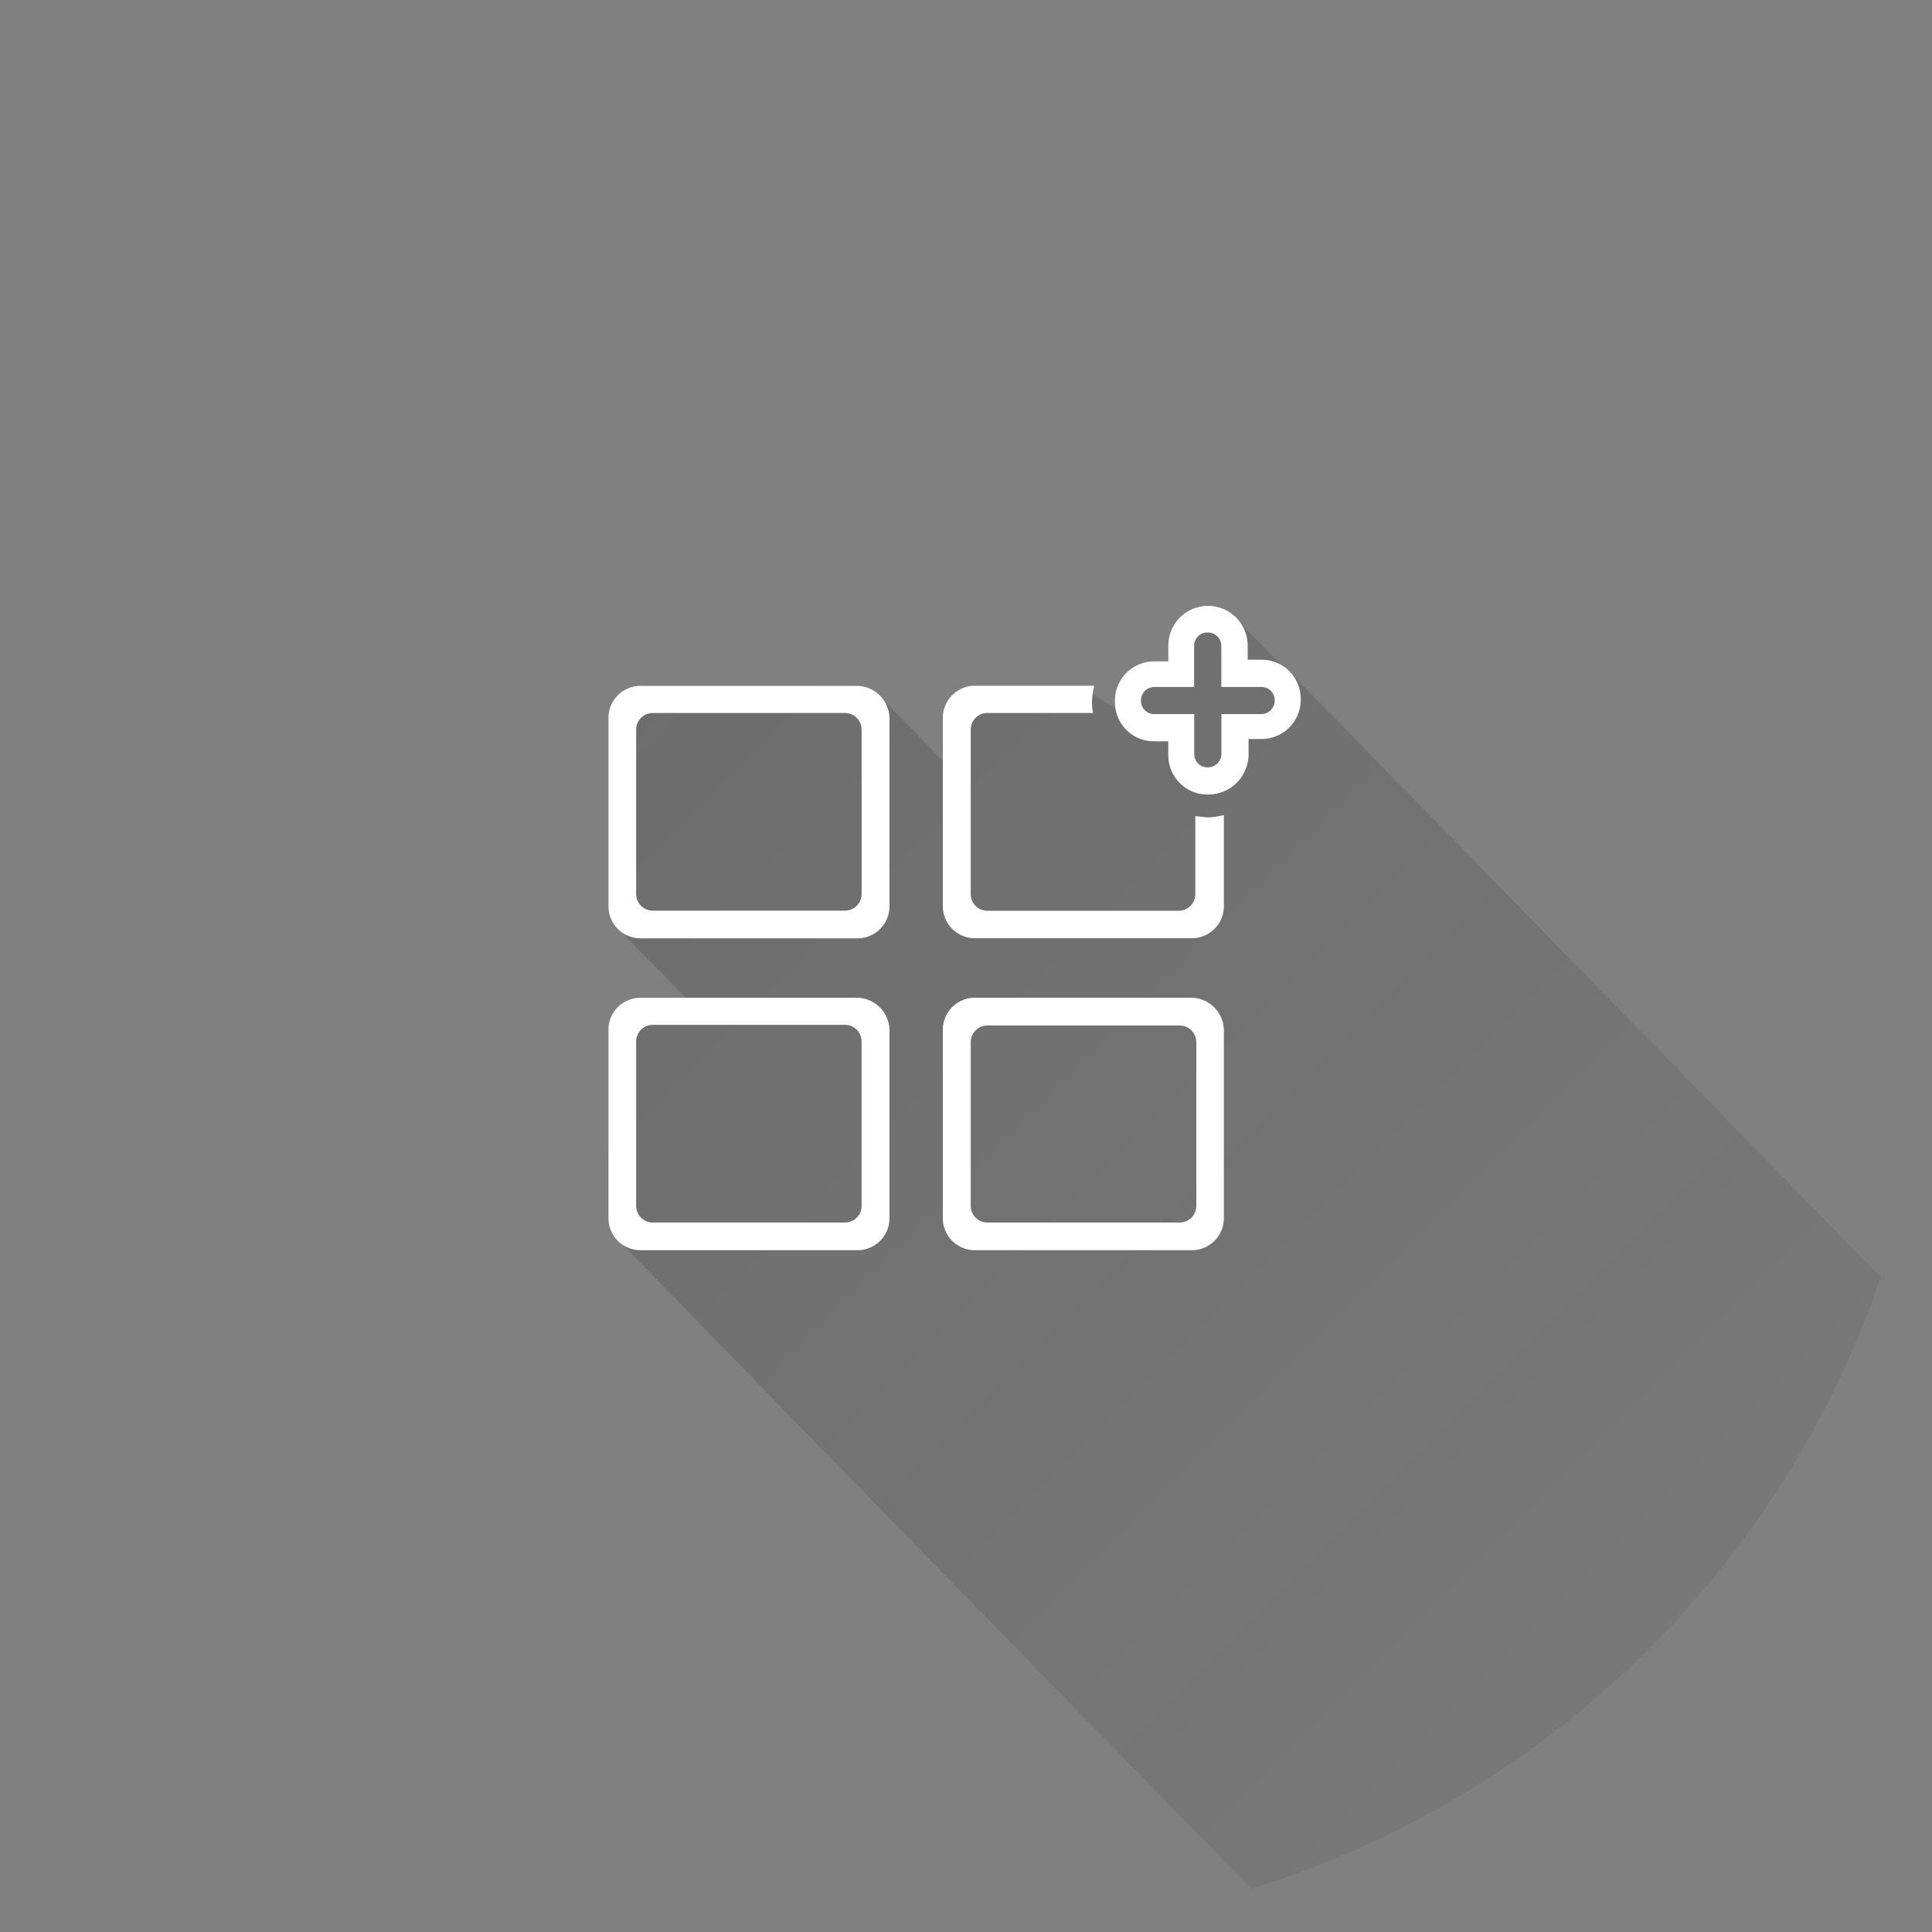 <svg xmlns="http://www.w3.org/2000/svg" xmlns:xlink="http://www.w3.org/1999/xlink" viewBox="0 0 176 176"><rect x="0" y="0" width="176" height="176" fill="#808080" stroke="none"/><defs><style>.cls-1{fill:none;}.cls-2{fill:url(#linear-gradient);}.cls-3{fill:#fff;}</style><linearGradient id="linear-gradient" x1="3.93" y1="5" x2="153.63" y2="154.7" gradientUnits="userSpaceOnUse"><stop offset="0.01" stop-color="#212121" stop-opacity="0.2"/><stop offset="1" stop-color="#212121" stop-opacity="0"/></linearGradient></defs><title>Fav float menu</title><g id="Layer_2" data-name="Layer 2"><g id="widgets"><path class="cls-1" d="M46.21,10.09h.2a3.6,3.6,0,0,1-.12-.39C46.26,9.83,46.23,10,46.21,10.09Z" transform="translate(55.43 55.25)"/><path class="cls-1" d="M58.55,116.79C58.28,116.59,1.38,58.31,1.2,58A2.93,2.93,0,0,1,0,55.64v-17a2.92,2.92,0,0,1,3-3H7c-.08-.09-5.64-5.74-5.83-6A2.93,2.93,0,0,1,0,27.22v-17a2.92,2.92,0,0,1,3-3h19.6A3,3,0,0,1,25,8.54c.27.2,5.29,5.36,5.46,5.56V10.2a2.92,2.92,0,0,1,3-3H44.25c-.05.26-.1.49-.14.72L46.2,9.38a3.61,3.61,0,0,1-.07-.66A3.57,3.57,0,0,1,49.7,5H51V3.56A3.55,3.55,0,0,1,54.55,0a3.65,3.65,0,0,1,3,1.51c.27.21,3.75,3.79,3.87,3.91a3.53,3.53,0,0,1,1,.91c.27.21,53.41,54.67,53.52,54.79a87.91,87.91,0,1,0-57.31,55.73Z" transform="translate(55.43 55.25)"/><path class="cls-2" d="M62.38,6.33a3.53,3.53,0,0,0-1-.91c-.11-.12-3.6-3.7-3.87-3.91a3.65,3.65,0,0,0-3-1.51A3.55,3.55,0,0,0,51,3.56V5H49.7a3.57,3.57,0,0,0-3.56,3.66,3.61,3.61,0,0,0,.07.66L44.11,7.94c0-.23.09-.46.14-.72H33.46a2.92,2.92,0,0,0-3,3V14.1C30.33,13.9,25.3,8.74,25,8.54a3,3,0,0,0-2.46-1.31H3a2.92,2.92,0,0,0-3,3v17a2.93,2.93,0,0,0,1.2,2.4c.19.28,5.75,5.93,5.83,6H3a2.92,2.92,0,0,0-3,3v17A2.93,2.93,0,0,0,1.2,58c.19.28,57.08,58.56,57.35,58.76l0,.05A88.21,88.21,0,0,0,115.9,61.11C115.79,61,62.65,6.53,62.38,6.33ZM46.29,9.7a3.6,3.6,0,0,0,.12.39A.86.86,0,0,1,46.29,9.7Z" transform="translate(55.43 55.25)"/><path class="cls-3" d="M22.57,7.23H3a2.92,2.92,0,0,0-3,3v17a2.92,2.92,0,0,0,3,3h19.6a2.92,2.92,0,0,0,3-3v-17A3,3,0,0,0,22.57,7.23Zm.49,19a1.52,1.52,0,0,1-1.48,1.48H4a1.52,1.52,0,0,1-1.48-1.48v-15A1.52,1.52,0,0,1,4,9.7H21.58a1.52,1.52,0,0,1,1.48,1.48Z" transform="translate(55.43 55.25)"/><path class="cls-3" d="M22.57,35.64H3a2.92,2.92,0,0,0-3,3v17a2.92,2.92,0,0,0,3,3h19.6a2.92,2.92,0,0,0,3-3v-17A3,3,0,0,0,22.57,35.64Zm.49,19a1.52,1.52,0,0,1-1.48,1.48H4a1.52,1.52,0,0,1-1.48-1.48v-15A1.52,1.52,0,0,1,4,38.11H21.58a1.52,1.52,0,0,1,1.48,1.48Z" transform="translate(55.43 55.25)"/><path class="cls-3" d="M53.06,35.64H33.46a2.92,2.92,0,0,0-3,3v17a2.92,2.92,0,0,0,3,3h19.6a2.92,2.92,0,0,0,3-3v-17A3,3,0,0,0,53.06,35.64Zm.49,19a1.52,1.52,0,0,1-1.48,1.48H34.45A1.52,1.52,0,0,1,33,54.65v-15a1.52,1.52,0,0,1,1.48-1.48H52.07a1.52,1.52,0,0,1,1.48,1.48Z" transform="translate(55.43 55.25)"/><path class="cls-3" d="M54.65,19.21c-.4,0-.79-.1-1.19-.1v7.13A1.52,1.52,0,0,1,52,27.72H34.45A1.52,1.52,0,0,1,33,26.23v-15A1.52,1.52,0,0,1,34.45,9.7h9.7a4.06,4.06,0,0,1-.1-1.09,6.68,6.68,0,0,1,.2-1.39H33.46a2.92,2.92,0,0,0-3,3v17a2.92,2.92,0,0,0,3,3h19.6a2.92,2.92,0,0,0,3-3V19A6.68,6.68,0,0,1,54.65,19.21Z" transform="translate(55.43 55.25)"/><path class="cls-3" d="M54.65,17.13A3.57,3.57,0,0,1,51,13.56V12.28H49.7a3.55,3.55,0,0,1-3.56-3.56A3.57,3.57,0,0,1,49.7,5H51V3.56a3.61,3.61,0,0,1,7.23,0V4.85H59.5a3.55,3.55,0,0,1,3.56,3.56,3.57,3.57,0,0,1-3.56,3.66H58.31v1.29A3.68,3.68,0,0,1,54.65,17.13ZM49.7,7.33a1.23,1.23,0,0,0-1.19,1.29A1.2,1.2,0,0,0,49.7,9.8h3.66v3.66a1.2,1.2,0,0,0,1.19,1.19,1.23,1.23,0,0,0,1.29-1.19V9.8H59.5a1.23,1.23,0,0,0,1.19-1.29A1.2,1.2,0,0,0,59.5,7.33H55.83V3.56a1.23,1.23,0,0,0-1.29-1.19,1.2,1.2,0,0,0-1.19,1.19V7.33Z" transform="translate(55.43 55.25)"/></g></g></svg>